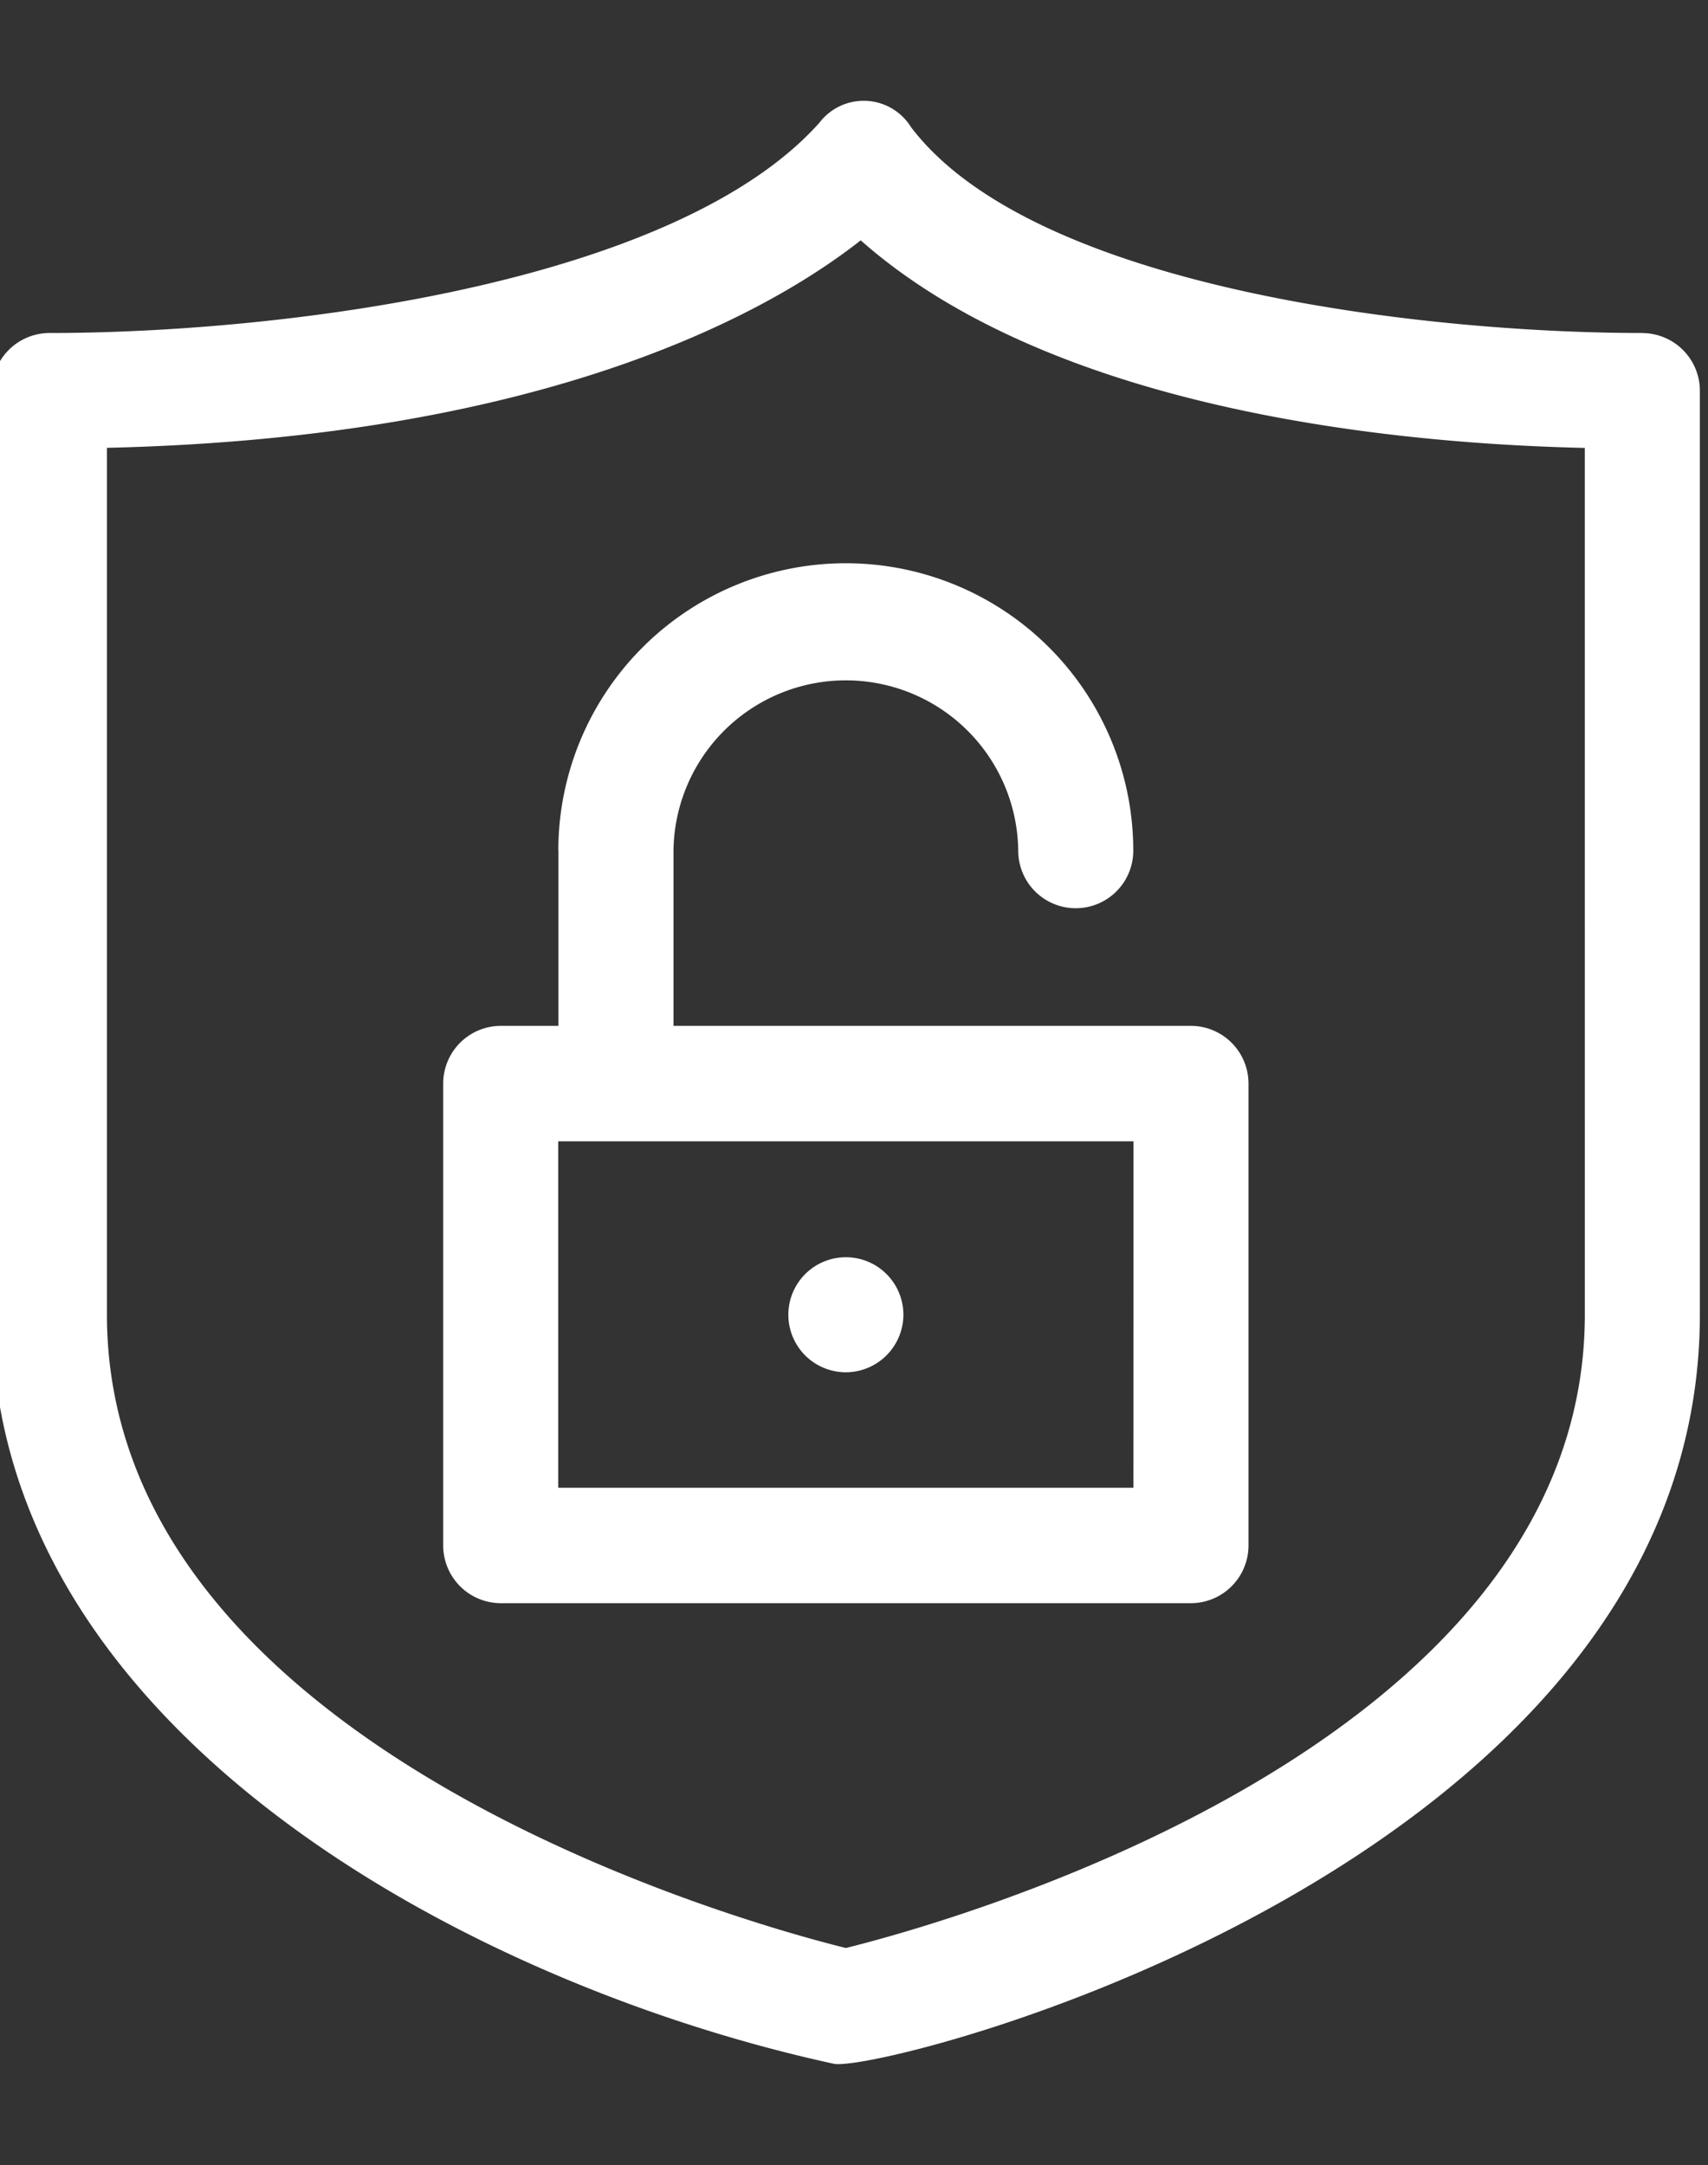 <svg xmlns="http://www.w3.org/2000/svg" xmlns:xlink="http://www.w3.org/1999/xlink" width="71" height="90" viewBox="0 0 71 90"><rect x="0" y="0" width="71" height="90" fill="#333333" stroke="none"/><defs><style>.a,.c{fill:#fff;}.a{stroke:#2f2c43;stroke-linejoin:round;stroke-width:3px;}.b{clip-path:url(#a);}</style><clipPath id="a"><rect class="a" width="71" height="90" transform="translate(646.5 2009.155)"></rect></clipPath></defs><g class="b" transform="translate(-646.5 -2009.155)"><g transform="translate(646.162 2013.345)"><path class="c" d="M68.609,9.652c-8.969,0-25.288-1.826-30.4-8.557A2.314,2.314,0,0,0,34.4.911c-6.018,6.73-22.375,8.741-32.01,8.741A2.4,2.4,0,0,0,0,12.052v38.4C0,67.752,19.91,78.318,34.994,81.6,36.941,82.027,71,73.4,71,50.455v-38.4a2.4,2.4,0,0,0-2.391-2.4Zm-2.391,40.8c0,18.025-26.677,25.334-30.718,26.336-4.041-1-30.717-8.311-30.717-26.336V14.425C23.248,14,32.456,8.68,36.117,5.8c7.377,6.524,20.276,8.405,30.1,8.629Zm0,0" transform="translate(0 0.001)"></path><path class="c" d="M84.064,93.273v7.281h-2.4a2.4,2.4,0,0,0-2.391,2.4v19.2a2.4,2.4,0,0,0,2.391,2.4h28.694a2.4,2.4,0,0,0,2.391-2.4v-19.2a2.4,2.4,0,0,0-2.391-2.4H88.846V93.273a7.166,7.166,0,0,1,14.331,0,2.391,2.391,0,1,0,4.782,0,11.948,11.948,0,0,0-23.9,0Zm23.9,26.482H84.056v-14.4h23.912Zm0,0" transform="translate(-60.512 -62.099)"></path><path class="c" d="M144.677,205.453a2.391,2.391,0,1,0-2.391,2.4A2.4,2.4,0,0,0,144.677,205.453Zm0,0" transform="translate(-106.786 -154.997)"></path></g></g></svg>